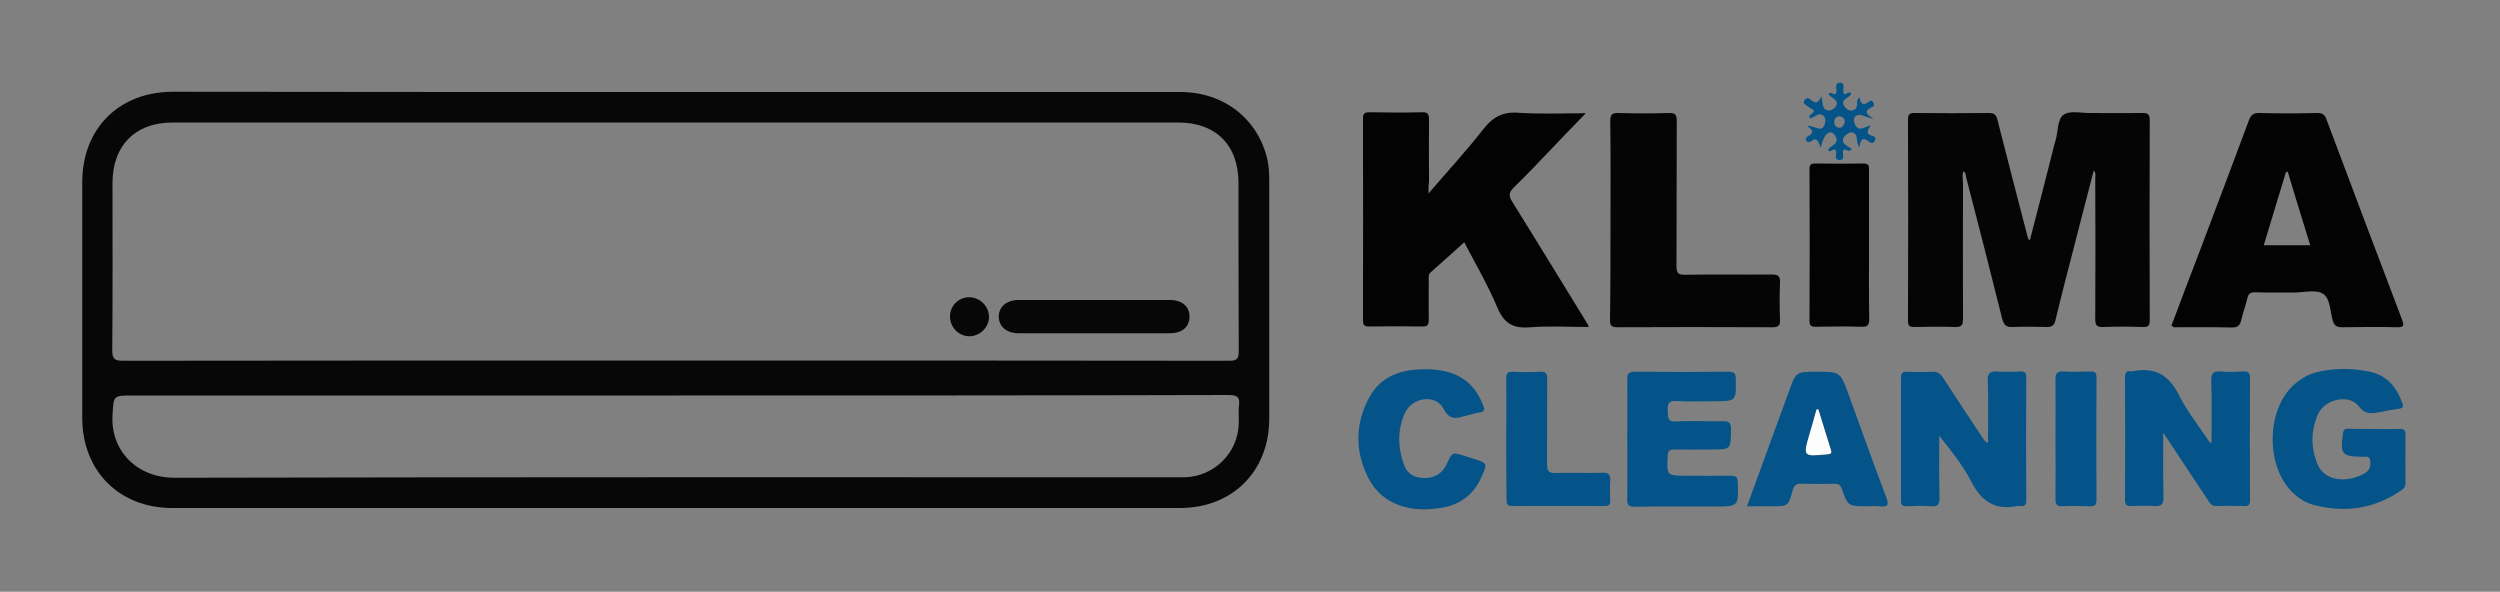 <?xml version="1.0" encoding="utf-8"?>
<!-- Generator: Adobe Illustrator 26.0.1, SVG Export Plug-In . SVG Version: 6.00 Build 0)  -->
<svg version="1.1" id="Layer_1" xmlns="http://www.w3.org/2000/svg" xmlns:xlink="http://www.w3.org/1999/xlink" x="0px" y="0px"
	 viewBox="0 0 1000 236.7" style="enable-background:new 0 0 1000 236.7;" xml:space="preserve">
<rect x="0" y="0" width="1000" height="236.7" fill="#808080" stroke="none"/>
<style type="text/css">
	.st0{fill:#070707;}
	.st1{fill:#050505;}
	.st2{fill:#030303;}
	.st3{fill:#045389;}
	.st4{fill:#FDFDFD;}
</style>
<g>
	<g>
		<path class="st0" d="M270.6,36.8c67.2,0,134.3,0,201.5,0c17.5,0,31.2,10.8,34.9,27.2c0.6,2.8,0.7,5.6,0.7,8.4c0,31.7,0,63.3,0,95
			c0,21.1-14.7,35.8-35.8,35.8c-134.3,0-268.7,0-403,0c-21.2,0-36-14.8-36-36.1c0-31.4,0-62.8,0-94.2c0-21.5,14.7-36.2,36.3-36.2
			C136.3,36.8,203.4,36.8,270.6,36.8z M269.9,144.2c73.9,0,147.9,0,221.8,0.1c3.1,0,3.8-0.8,3.8-3.9c-0.1-22.4-0.1-44.8-0.1-67.2
			c0-15.1-9-24.2-24.1-24.2c-134.1,0-268.1,0-402.2,0C54.1,49,45,58.2,45,73.2c0,22.3,0.1,44.6-0.1,66.9c0,3.4,0.9,4.2,4.2,4.2
			C122.8,144.2,196.4,144.2,269.9,144.2z M270.2,158.2c-72.3,0-144.7,0-217,0c-8.1,0-7.7,0-8.2,7.9c-0.8,14.2,9.8,25.1,25,25
			c133-0.3,265.9-0.2,398.9-0.2c1.7,0,3.5,0,5.2,0c11.6-0.4,21-9.7,21.4-21.3c0.1-2.5-0.2-5,0.1-7.4c0.5-3.6-1-4.2-4.3-4.2
			C417.6,158.2,343.9,158.2,270.2,158.2z"/>
		<path class="st1" d="M812,95.9c3.2-12.4,6.4-24.7,9.5-37.1c0.2-0.8,0.4-1.7,0.7-2.5c1.1-3.6,0.6-8.7,3.4-10.5
			c2.6-1.7,7.1-0.5,10.8-0.6c6.8,0,13.5,0.1,20.3,0c2.2,0,3.2,0.2,3.2,2.9c-0.1,26.6-0.1,53.2,0,79.8c0,2.3-0.5,3-2.8,2.9
			c-5.3-0.2-10.6-0.2-15.9,0c-2.8,0.1-3.1-1-3.1-3.4c0.1-18.7,0.1-37.4,0-56.1c0-0.9,0.4-1.9-0.6-3.1c-2.6,10.1-5.2,19.9-7.7,29.8
			c-2.6,10-5.2,20-7.6,30c-0.5,2.3-1.6,2.9-3.8,2.8c-4.4-0.1-8.9-0.2-13.3,0c-2.6,0.1-3.5-0.7-4.2-3.2c-4.7-18.8-9.5-37.7-14.4-56.5
			c-0.2-0.9-0.1-2-1.1-2.6c-0.7,1.6-0.2,3.2-0.2,4.7c0,18.1-0.1,36.2,0,54.3c0,2.5-0.5,3.4-3.2,3.3c-5.4-0.2-10.8-0.1-16.3,0
			c-1.9,0-2.5-0.5-2.5-2.5c0.1-26.8,0.1-53.7,0-80.5c0-2.3,0.8-2.6,2.8-2.6c9.8,0.1,19.7,0.1,29.6,0c2.3,0,2.9,0.9,3.4,2.8
			c3.8,15,7.7,30,11.6,45c0.2,0.9,0.5,1.9,0.8,2.8C811.6,95.8,811.8,95.9,812,95.9z"/>
		<path class="st2" d="M571.4,77.4c7.8-9.1,15.2-17.1,21.9-25.7c3.8-4.9,7.8-7.1,14.2-6.6c8.6,0.6,17.4,0.2,26.8,0.2
			c-4.7,4.8-8.8,9.1-13,13.5c-5.2,5.4-10.3,10.9-15.7,16.1c-2,2-2.3,3.3-0.7,5.8c10.1,16.2,20,32.5,30,48.7c0.2,0.3,0.3,0.6,0.6,1.4
			c-8,0-15.7-0.5-23.3,0.1c-6.8,0.6-10.6-1.4-13.3-8c-3.9-9.2-9-17.9-13.2-26c-4.4,4-8.9,8-13.4,12c-1.1,1-0.8,2.2-0.8,3.4
			c0,5.2-0.1,10.3,0,15.5c0,1.9-0.3,2.9-2.5,2.8c-7.2-0.1-14.3-0.1-21.4,0c-2.1,0-2.4-0.8-2.4-2.6c0-26.8,0.1-53.7,0-80.6
			c0-2,0.6-2.5,2.5-2.5c7,0.1,14,0.2,21.1,0c2.4-0.1,2.8,0.8,2.8,3c-0.1,8.2,0,16.5,0,24.8C571.4,74,571.4,75.2,571.4,77.4z"/>
		<path class="st2" d="M868.6,130.2c4-10.6,8-21.3,12.1-31.9c6.3-16.7,12.6-33.3,18.8-50c0.8-2.3,1.8-3.2,4.5-3.1
			c7.6,0.2,15.3,0.2,22.9,0c2.1,0,3,0.6,3.7,2.6c10,26.7,20.1,53.4,30.2,80c0.9,2.4,0.8,3.1-2,3.1c-7.3-0.2-14.5-0.1-21.8,0
			c-2.2,0-3.2-0.4-3.9-2.7c-1.1-3.8-1-8.9-3.9-10.7c-2.9-1.8-7.6-0.5-11.6-0.5c-5.2,0-10.3,0.1-15.5-0.1c-1.7,0-2.7,0.4-3.1,2.2
			c-0.7,3-1.8,5.9-2.5,8.9c-0.5,2.1-1.3,3-3.7,3c-7.8-0.2-15.5-0.1-23.3-0.1C869.2,130.7,869,130.5,868.6,130.2z M915.1,68.7
			c-0.2,0-0.5,0.1-0.7,0.1c-3,9.7-5.9,19.5-8.9,29.3c6.3,0,12.3,0,18.6,0C921,88.1,918,78.4,915.1,68.7z"/>
		<path class="st1" d="M644.2,87.7c0-13,0.1-26.1-0.1-39.1c0-2.9,0.8-3.5,3.5-3.4c6.6,0.2,13.3,0.2,19.9,0c2.7-0.1,3.2,0.7,3.2,3.3
			c-0.1,19.3,0,38.6-0.1,58c0,2.8,0.7,3.4,3.4,3.4c11.6-0.2,23.2,0,34.7-0.1c2.5,0,3.4,0.6,3.3,3.2c-0.2,4.9-0.2,9.8,0,14.8
			c0.1,2.4-0.6,3.1-3,3.1c-20.7-0.1-41.4-0.1-62.1,0c-2.3,0-2.9-0.6-2.9-2.9C644.2,114.5,644.2,101.1,644.2,87.7z"/>
		<path class="st3" d="M795.2,177.2c0-8.4,0.2-16.6-0.1-24.8c-0.1-3.1,0.9-4,3.9-3.8c2.9,0.2,5.9,0.1,8.9,0c1.8-0.1,2.7,0.3,2.6,2.4
			c-0.1,16.4-0.1,32.8,0,49.1c0,1.8-0.6,2.5-2.4,2.3c-0.4,0-0.8-0.1-1.1,0c-8.8,1.8-14.3-1.7-18.4-9.6c-3.4-6.6-8.1-12.5-12.9-18.5
			c0,8.2-0.1,16.3,0.1,24.5c0.1,2.9-0.6,4-3.6,3.7c-3.2-0.3-6.4-0.1-9.6,0c-1.6,0-2.2-0.5-2.2-2.1c0-16.5,0-33,0-49.5
			c0-1.9,0.9-2.2,2.5-2.2c3.3,0.1,6.7,0.2,10,0c2.2-0.1,3.3,0.8,4.4,2.5c5,7.8,10.1,15.4,15.2,23.1
			C793.2,175.2,793.6,176.5,795.2,177.2z"/>
		<path class="st3" d="M884.6,177c0-8.2,0.2-16.4-0.1-24.6c-0.1-3.1,0.9-4.1,3.9-3.8c2.9,0.3,5.9,0.1,8.9,0c1.8-0.1,2.7,0.3,2.7,2.4
			c-0.1,16.4-0.1,32.8,0,49.1c0,1.8-0.6,2.4-2.3,2.3c-3.7-0.1-7.4-0.1-11.1,0c-2.1,0.1-2.7-1.3-3.6-2.6
			c-5.1-7.7-10.2-15.4-15.3-23.1c-0.6-0.9-1.2-1.8-2.4-3.6c0,9.2-0.1,17.4,0.1,25.6c0.1,2.9-0.7,3.9-3.7,3.7c-3.1-0.2-6.2-0.1-9.2,0
			c-2,0.1-2.5-0.7-2.5-2.6c0.1-16.2,0.1-32.5,0-48.8c0-2,0.6-2.7,2.5-2.5c0.2,0,0.5,0.1,0.7,0c8.7-1.8,14.4,1.5,18.4,9.6
			c3.4,6.7,8.2,12.7,12.4,19C884.1,177.1,884.3,177.1,884.6,177z"/>
		<path class="st3" d="M950,171.6c3.3,0,6.7,0.1,10,0c1.6,0,2.2,0.5,2.2,2.1c-0.1,6.5,0,13.1,0,19.6c0,1.3-0.5,2-1.5,2.7
			c-10.9,7.6-22.8,9.3-35.5,5.9c-2.9-0.8-5.4-2.4-7.6-4.4c-11.4-10.2-11.4-33.5,0.1-43.7c2.7-2.4,5.8-4.2,9.3-5
			c6.9-1.6,14-1.6,20.9-0.1c6.8,1.4,10.7,6.1,13,12.4c0.6,1.6,0.3,2.2-1.4,2.4c-2.4,0.3-4.8,0.8-7.3,1.3c-3.3,0.6-6,1.3-8.8-2.4
			c-3.9-4.9-13.5-2.8-16.2,3.3c-3,6.7-2.9,13.8,0,20.4c2.7,6,10.8,7.3,18.2,3.5c2.3-1.2,2.9-2.7,2.7-5c-0.1-1.5-0.7-2-2-1.9
			c-0.4,0-0.7,0-1.1,0c-8.3-0.1-9-0.9-7.8-9.4c0.2-1.9,1.3-1.8,2.5-1.8C943,171.6,946.5,171.6,950,171.6z"/>
		<path class="st3" d="M650.9,175.5c0-7.9,0.1-15.8,0-23.6c0-2.3,0.4-3.2,3-3.2c12.6,0.1,25.1,0.1,37.7,0c2.1,0,2.7,0.7,2.7,2.7
			c0.2,9.1,0.3,9.1-8.9,9.1c-4.9,0-9.9,0.2-14.8-0.1c-3.2-0.2-3.7,1.1-3.5,3.8c0.2,2.3-0.5,4.6,3.4,4.4c6.1-0.4,12.3,0,18.5-0.1
			c2.4-0.1,3.4,0.4,3.4,3.2c-0.1,8.1,0.1,8.1-8.1,8.1c-4.9,0-9.8,0.1-14.8,0c-1.7,0-2.3,0.5-2.4,2.3c-0.5,8.2-0.5,8.2,7.8,8.2
			c5.8,0,11.6,0.1,17.4,0c2,0,2.8,0.5,2.8,2.6c0.3,9.7,0.4,9.7-9.3,9.7c-10.6,0-21.2-0.1-31.8,0.1c-2.4,0-3.2-0.6-3.1-3.1
			C651,191.5,650.9,183.5,650.9,175.5z"/>
		<path class="st3" d="M698.8,202.5c5.8-15.8,11.3-31.1,16.9-46.3c2.7-7.5,2.8-7.5,10.9-7.5c9.5,0,9.5,0,12.8,9
			c5,13.7,9.9,27.5,15.1,41.2c1.3,3.4,0.4,4-2.8,3.6c-1.6-0.2-3.2,0-4.8,0c-7.7,0-7.7,0-10.2-7c-0.6-1.7-1.4-2-2.9-2
			c-4.4,0.1-8.9,0.1-13.3,0c-2.2-0.1-2.9,0.8-3.5,2.8c-1.7,6.3-1.8,6.2-8.5,6.2C705.5,202.5,702.4,202.5,698.8,202.5z M727.4,163.8
			c-0.2,0-0.5,0-0.7,0.1c-1,3.3-1.9,6.5-2.8,9.8c-2.7,9.1-2.7,9,7,8.1c1.4-0.1,2-0.4,1.5-1.9C730.6,174.5,729,169.1,727.4,163.8z"/>
		<path class="st2" d="M747.6,98c0,9.8-0.1,19.7,0.1,29.5c0,2.7-0.7,3.3-3.3,3.2c-6-0.2-12.1-0.1-18.1,0c-1.9,0-2.5-0.4-2.5-2.4
			c0.1-20.2,0.1-40.4,0-60.6c0-1.8,0.5-2.3,2.3-2.3c6.4,0.1,12.8,0.1,19.2,0c2.1,0,2.4,0.8,2.3,2.6C747.6,78.1,747.6,88,747.6,98z"
			/>
		<path class="st3" d="M570.5,147.7c11.8,0.1,18.9,4.6,22.7,14.3c0.7,1.7,0.8,2.7-1.4,3c-1.8,0.2-3.6,0.9-5.4,1.3
			c-3.5,0.9-6.4,2.2-9-2.8c-3.2-6.1-12.8-4.6-15.6,2c-2.9,6.8-2.7,14,0,20.9c1.4,3.6,4.7,4.9,8.4,4.8c4.1-0.1,6.9-2.1,8.6-5.8
			c2.1-4.6,2.1-4.6,7.1-3c1.1,0.3,2.1,0.7,3.2,1c6,1.9,6,1.9,3.4,7.6c-3,6.6-8.1,10.7-15.3,12c-13.2,2.5-24.3-1.4-29.6-11.3
			c-5.7-10.8-5.7-22.2,0.2-32.9C552.7,150,561.1,147.6,570.5,147.7z"/>
		<path class="st3" d="M602.5,175.4c0-8,0.1-16,0-24c0-2,0.5-2.8,2.7-2.7c3.6,0.2,7.2,0.2,10.7,0c2.7-0.2,3,1,3,3.2
			c-0.1,11.2,0,22.4-0.1,33.6c0,2.9,0.7,3.9,3.7,3.7c6.2-0.2,12.3,0.1,18.5-0.1c2.5-0.1,3.2,0.8,3.1,3.1c-0.2,2.7-0.1,5.4,0,8.1
			c0,1.6-0.6,2.1-2.2,2.1c-12.3,0-24.7-0.1-37,0c-2.2,0-2.3-1.1-2.3-2.8C602.5,191.7,602.5,183.5,602.5,175.4z"/>
		<path class="st3" d="M822.2,175.2c0-7.7,0.1-15.5,0-23.2c0-2.4,0.4-3.6,3.2-3.4c3.5,0.2,7.1,0.1,10.7,0c2-0.1,2.5,0.6,2.5,2.6
			c-0.1,16.2-0.1,32.4,0,48.7c0,2.2-0.8,2.7-2.8,2.6c-3.6-0.1-7.1-0.2-10.7,0c-2.4,0.1-2.9-0.8-2.9-2.9
			C822.3,191.5,822.2,183.4,822.2,175.2z"/>
		<path class="st3" d="M728.3,59.2c-0.9-2.6-1.5-4.7-4-2.6c-0.5,0.4-1.2,0.4-1.7-0.2c-0.6-0.8-0.1-1.6,0.5-1.9
			c2.3-1.1,2.6-2.3-0.2-4c2.8-0.7,5.2,2.8,6.8-0.3c0.2-0.3,0.9-2.4,0-3.5c-2.1-2.5-3.9,0.6-5.8,0.6c-0.7-1.9,1.8-1.6,1.6-3.2
			c-0.8-0.5-1.7-1-2.6-1.7c-0.7-0.5-1.9-1-1.1-2.3c0.8-1.2,1.7-0.9,2.5-0.2c1.7,1.6,3.1,1.5,4.2-1.4c0.8,2.5,0.1,5.3,2.8,5.7
			c1,0.2,2.6-0.8,3.1-1.7c1.4-2.8-2.2-3.2-3-5c1.1-1,1.9,0.5,2.8,0.1c1.2-1.3-1-4.4,1.7-4.5c2.8,0,0.6,3.1,1.8,4.5
			c0.8,0.4,1.5-1.2,2.8-0.3c-0.4,2-4.7,2.3-2.8,5.1c0.3,0.4,1.8,2.7,4,1.5c2.1-1.2,0.2-3.6,2.1-5c0.4,2.9,1.7,3.5,3.8,1.7
			c0.7-0.6,1.4-0.3,1.8,0.5c0.4,0.8,0.2,1.5-0.6,1.8c-2.3,1-3.5,2.2,0.6,4.6c-3.5-0.4-5.7-3-7.6-0.5c-0.5,0.7-0.1,2.6,0.6,3.5
			c1.6,2.1,3.5,0.2,5.9-0.4c-1.3,2-2.1,3.5,0.5,4.2c0.9,0.2,1.9,0.9,1,2.2c-0.6,1-1.5,0.8-2.2,0.2c-2.4-2-3.5-1-3.8,2.2
			c-1.8-2.2,0-5.9-3.5-6c-0.3,0-2.5,1.1-2.9,2.3c-1,2.7,2,3.1,3.3,4.5c-1.3,1.5-2.2-0.3-3.2,0.2c-1.1,1.2,1,4.1-1.7,4.1
			c-2.5,0-0.8-2.6-1.6-4.1c-0.9-0.7-1.7,1.2-3,0.3c0.5-2,4.7-2.4,3.1-5.5C732.5,51.2,729.6,52.9,728.3,59.2z M735.9,51.1
			c1.2,0,1.8-1.5,2-2.3c0.2-1.2-1-2.3-2.2-2.3c-1,0-2,1-2,2.2C733.7,49.7,734.1,51.1,735.9,51.1z"/>
		<path class="st4" d="M732.3,179.8c0.5,1.6,0,1.8-1.5,1.9c-9.6,0.9-9.6,0.9-7-8.1c1-3.3,1.9-6.5,2.8-9.8c0.2,0,0.5,0,0.7-0.1"/>
		<path class="st0" d="M437.5,133.3c-10,0-19.9,0-29.9,0c-5,0-8-2.6-8.1-6.6c0-4,3.1-6.7,8-6.7c20.2,0,40.4,0,60.5,0
			c4.9,0,7.9,2.7,7.8,6.8c-0.1,4-3,6.5-7.8,6.5C457.9,133.3,447.7,133.3,437.5,133.3z"/>
		<path class="st0" d="M387.7,118.9c4.2,0,7.8,3.5,7.9,7.7c0.1,4.3-3.7,8-8,7.9c-4.2-0.1-7.6-3.6-7.6-7.9S383.4,118.9,387.7,118.9z"
			/>
	</g>
</g>
</svg>
